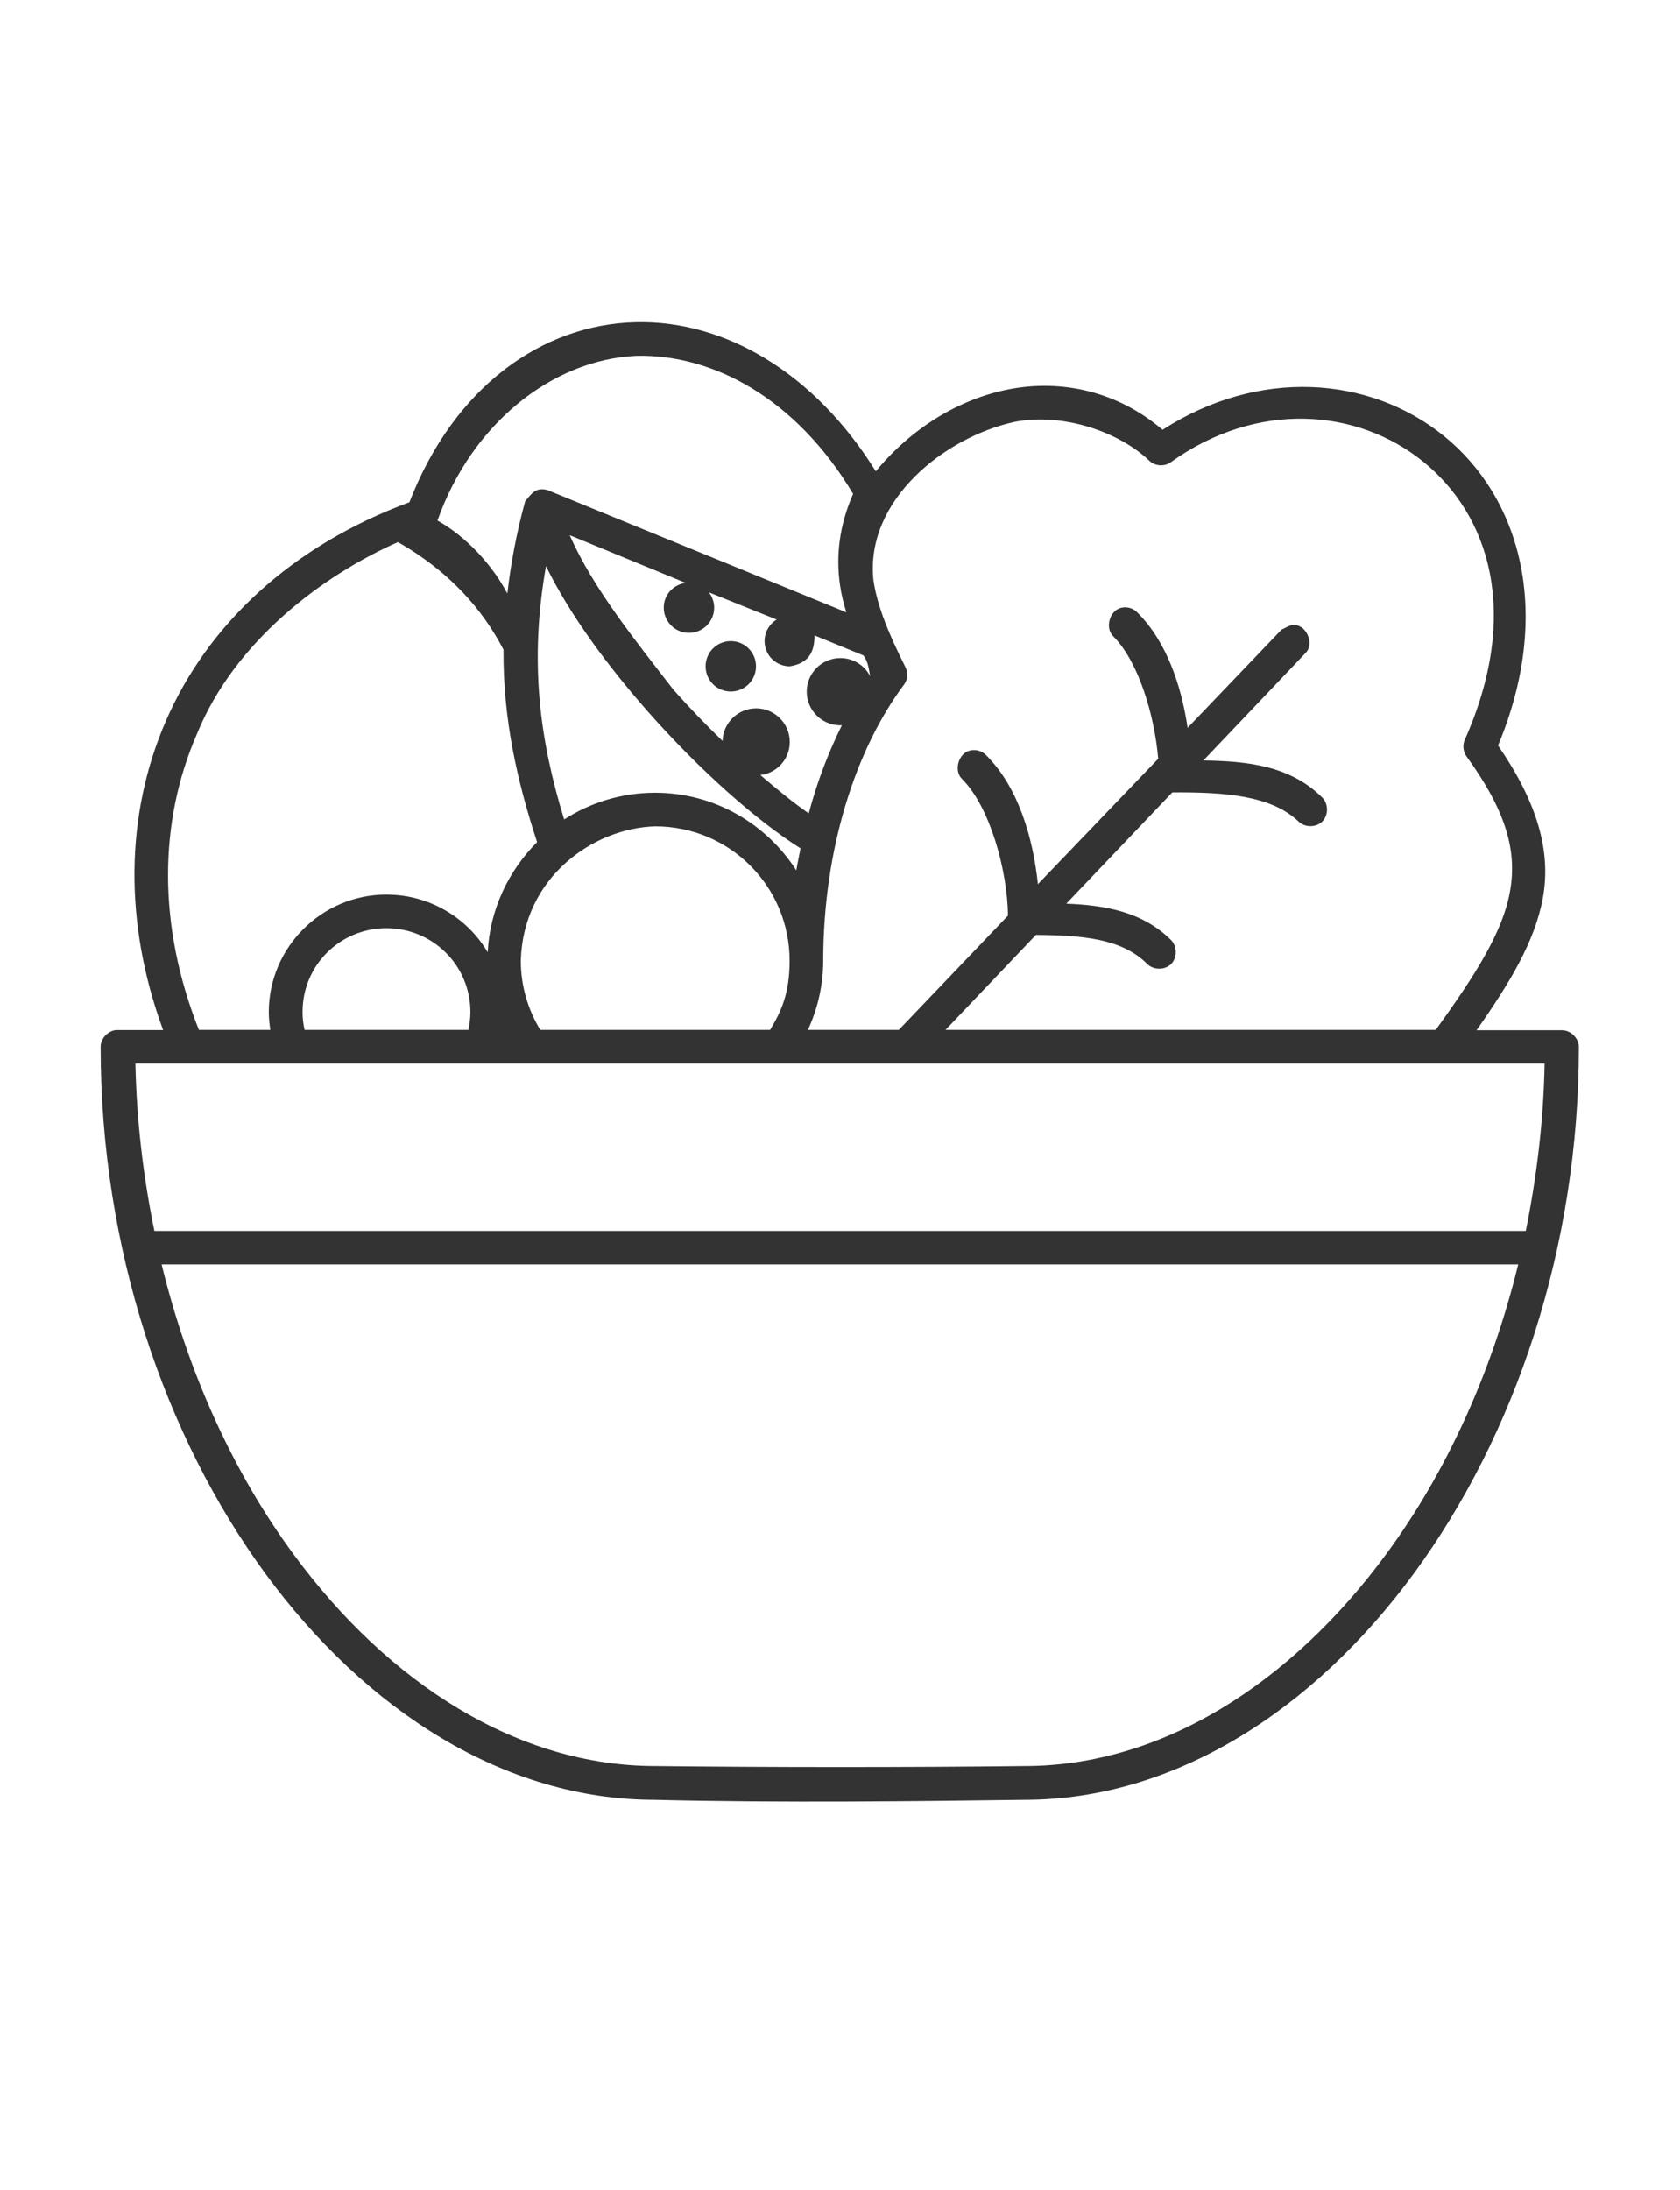 <?xml version="1.0" encoding="utf-8"?>
<!-- Generator: Adobe Illustrator 24.1.2, SVG Export Plug-In . SVG Version: 6.00 Build 0)  -->
<svg version="1.1"
	 id="Layer_1" xmlns:cc="http://creativecommons.org/ns#" xmlns:dc="http://purl.org/dc/elements/1.1/" xmlns:inkscape="http://www.inkscape.org/namespaces/inkscape" xmlns:rdf="http://www.w3.org/1999/02/22-rdf-syntax-ns#" xmlns:sodipodi="http://sodipodi.sourceforge.net/DTD/sodipodi-0.dtd" xmlns:svg="http://www.w3.org/2000/svg"
	 xmlns="http://www.w3.org/2000/svg" xmlns:xlink="http://www.w3.org/1999/xlink" x="0px" y="0px" viewBox="0 0 100 130.27"
	 style="enable-background:new 0 0 100 130.27;" xml:space="preserve">
<style type="text/css">
	.st0{fill:#333333;}
</style>
<g transform="translate(0,-952.362)">
	<path class="st0" d="M37.84,971.53c-5.55,0.13-10.8,3.82-13.47,10.71c-7,2.58-12,7.26-14.5,13.02c-2.4,5.53-2.52,11.97-0.16,18.38
		c-0.93,0-1.89,0-2.81,0c-0.49,0.05-0.91,0.51-0.91,1c0,11.99,3.8,23.14,9.81,31.34c6,8.17,14.25,13.43,23.12,13.45
		c7.58,0.19,16.06,0.08,22.06,0c8.9,0,17.18-5.29,23.19-13.48c6.01-8.2,9.81-19.33,9.81-31.3c0-0.52-0.48-1-1-1h-5.09
		c1.98-2.82,3.46-5.27,3.94-7.83c0.53-2.85-0.36-5.77-2.66-9.11c3.32-7.96,1.28-14.77-3.22-18.41c-4.43-3.59-11.05-4.05-16.75-0.37
		c-2.66-2.28-6.01-3.03-9.19-2.4c-2.98,0.59-5.78,2.33-7.88,4.87C48.49,974.54,43.14,971.4,37.84,971.53L37.84,971.53z
		 M37.87,973.53c4.63-0.11,9.55,2.59,12.91,8.21c-0.83,1.9-1.03,3.69-0.78,5.43c0.08,0.55,0.21,1.09,0.38,1.62l-17.78-7.27
		c-0.72-0.21-0.98,0.24-1.34,0.66c-0.53,1.93-0.86,3.76-1.06,5.49c-1.15-2.16-2.91-3.66-4.16-4.34
		C28.06,977.6,32.85,973.76,37.87,973.53z M68.41,979.77c0.33,0.32,0.9,0.37,1.28,0.09c5.16-3.7,11.13-3.19,15.03-0.03
		s5.83,8.98,2.47,16.54c-0.14,0.31-0.1,0.69,0.09,0.97c2.41,3.32,3.04,5.7,2.59,8.11c-0.43,2.35-2.03,4.89-4.41,8.18H56.28
		l5.38-5.65c2.72,0.02,5.1,0.2,6.62,1.72c0.37,0.38,1.05,0.38,1.42,0.02s0.38-1.04,0.02-1.42c-1.72-1.72-3.98-2.09-6.25-2.18
		l6.31-6.62c3.13-0.02,5.87,0.18,7.5,1.72c0.37,0.38,1.05,0.38,1.42,0.02c0.38-0.37,0.38-1.04,0.02-1.42
		c-1.94-1.94-4.55-2.18-7.09-2.22l6.09-6.4c0.41-0.42,0.22-1.15-0.22-1.5c-0.54-0.34-0.77-0.08-1.22,0.12l-5.59,5.84
		c-0.37-2.53-1.26-5.13-2.97-6.84c-0.23-0.26-0.6-0.38-0.94-0.31c-0.73,0.13-1.04,1.22-0.5,1.72c1.46,1.46,2.44,4.63,2.66,7.27
		l-7.16,7.46c-0.29-2.77-1.17-5.76-3.06-7.65c-0.23-0.26-0.6-0.38-0.94-0.31c-0.73,0.13-1.04,1.22-0.5,1.72
		c1.62,1.62,2.68,5.35,2.72,8.11l-6.5,6.8h-5.41c0.58-1.26,0.91-2.65,0.91-4.12c0.01-6.77,1.99-12.65,4.81-16.42
		c0.22-0.29,0.25-0.7,0.09-1.03c-0.99-1.97-1.68-3.62-1.91-5.18c-0.51-4.76,4.25-8.53,8.44-9.43
		C63.34,976.91,66.63,978.07,68.41,979.77L68.41,979.77z M33.91,984.2l6.91,2.84c-0.74,0.09-1.31,0.7-1.31,1.47
		c0,0.83,0.67,1.5,1.5,1.5s1.5-0.67,1.5-1.5c0-0.34-0.12-0.65-0.31-0.91l4.03,1.62c-0.43,0.26-0.72,0.74-0.72,1.28
		c0,0.83,0.67,1.5,1.5,1.5c1.13-0.18,1.48-0.86,1.47-1.84l2.91,1.19c0.32,0.41,0.33,0.93,0.41,1.25c-0.33-0.65-1-1.09-1.78-1.09
		c-1.1,0-2,0.89-2,2c0,1.1,0.9,2,2,2c0.03,0,0.06,0,0.09,0c-0.79,1.59-1.47,3.35-1.97,5.24c-0.88-0.61-1.84-1.39-2.88-2.28
		c0.99-0.12,1.75-0.95,1.75-1.97c0-1.1-0.9-2-2-2c-1.08,0-1.97,0.86-2,1.94c-0.98-0.95-1.96-1.96-2.91-3.03
		C37.79,990.43,35.3,987.35,33.91,984.2L33.91,984.2z M23.69,984.61c3.06,1.75,5.03,3.99,6.28,6.4c-0.03,4.15,0.82,7.84,2,11.45
		c-1.7,1.7-2.81,4-2.94,6.55c-1.22-2.06-3.47-3.43-6.03-3.43c-3.85,0-7,3.14-7,6.99c0,0.36,0.04,0.71,0.09,1.06h-4.25
		c-2.47-6.21-2.39-12.39-0.12-17.6C13.97,990.5,19.22,986.58,23.69,984.61z M32.5,986.04c1.42,2.9,3.65,5.91,6.09,8.68
		c3.06,3.46,6.42,6.44,9.06,8.11c-0.08,0.43-0.18,0.87-0.25,1.31c-1.78-2.77-4.87-4.62-8.41-4.62c-1.99,0-3.85,0.59-5.41,1.59
		C32.15,996.46,31.48,991.8,32.5,986.04L32.5,986.04z M43.5,990.5c-0.83,0-1.5,0.67-1.5,1.5s0.67,1.5,1.5,1.5s1.5-0.67,1.5-1.5
		S44.33,990.5,43.5,990.5z M39,1001.52c4.43,0,8,3.57,8,7.99c0,1.97-0.5,3.01-1.16,4.12H32.16c-0.73-1.2-1.16-2.61-1.16-4.12
		C31.14,1004.57,35.28,1001.63,39,1001.52z M23,1007.58c2.77,0,5,2.22,5,4.99c0,0.37-0.05,0.71-0.12,1.06h-9.75
		c-0.08-0.35-0.12-0.69-0.12-1.06C18,1009.8,20.23,1007.58,23,1007.58z M8.06,1015.63h83.88c-0.06,3.41-0.47,6.75-1.12,9.96H9.19
		C8.53,1022.38,8.13,1019.04,8.06,1015.63z M9.62,1027.58h80.75c-1.59,6.49-4.3,12.38-7.81,17.17
		c-5.73,7.81-13.44,12.66-21.53,12.67c-7.03,0.08-15.03,0.08-22.03,0c-8.1,0-15.82-4.82-21.56-12.64
		C13.92,1039.99,11.21,1034.09,9.62,1027.58L9.62,1027.58z"/>
</g>
</svg>

